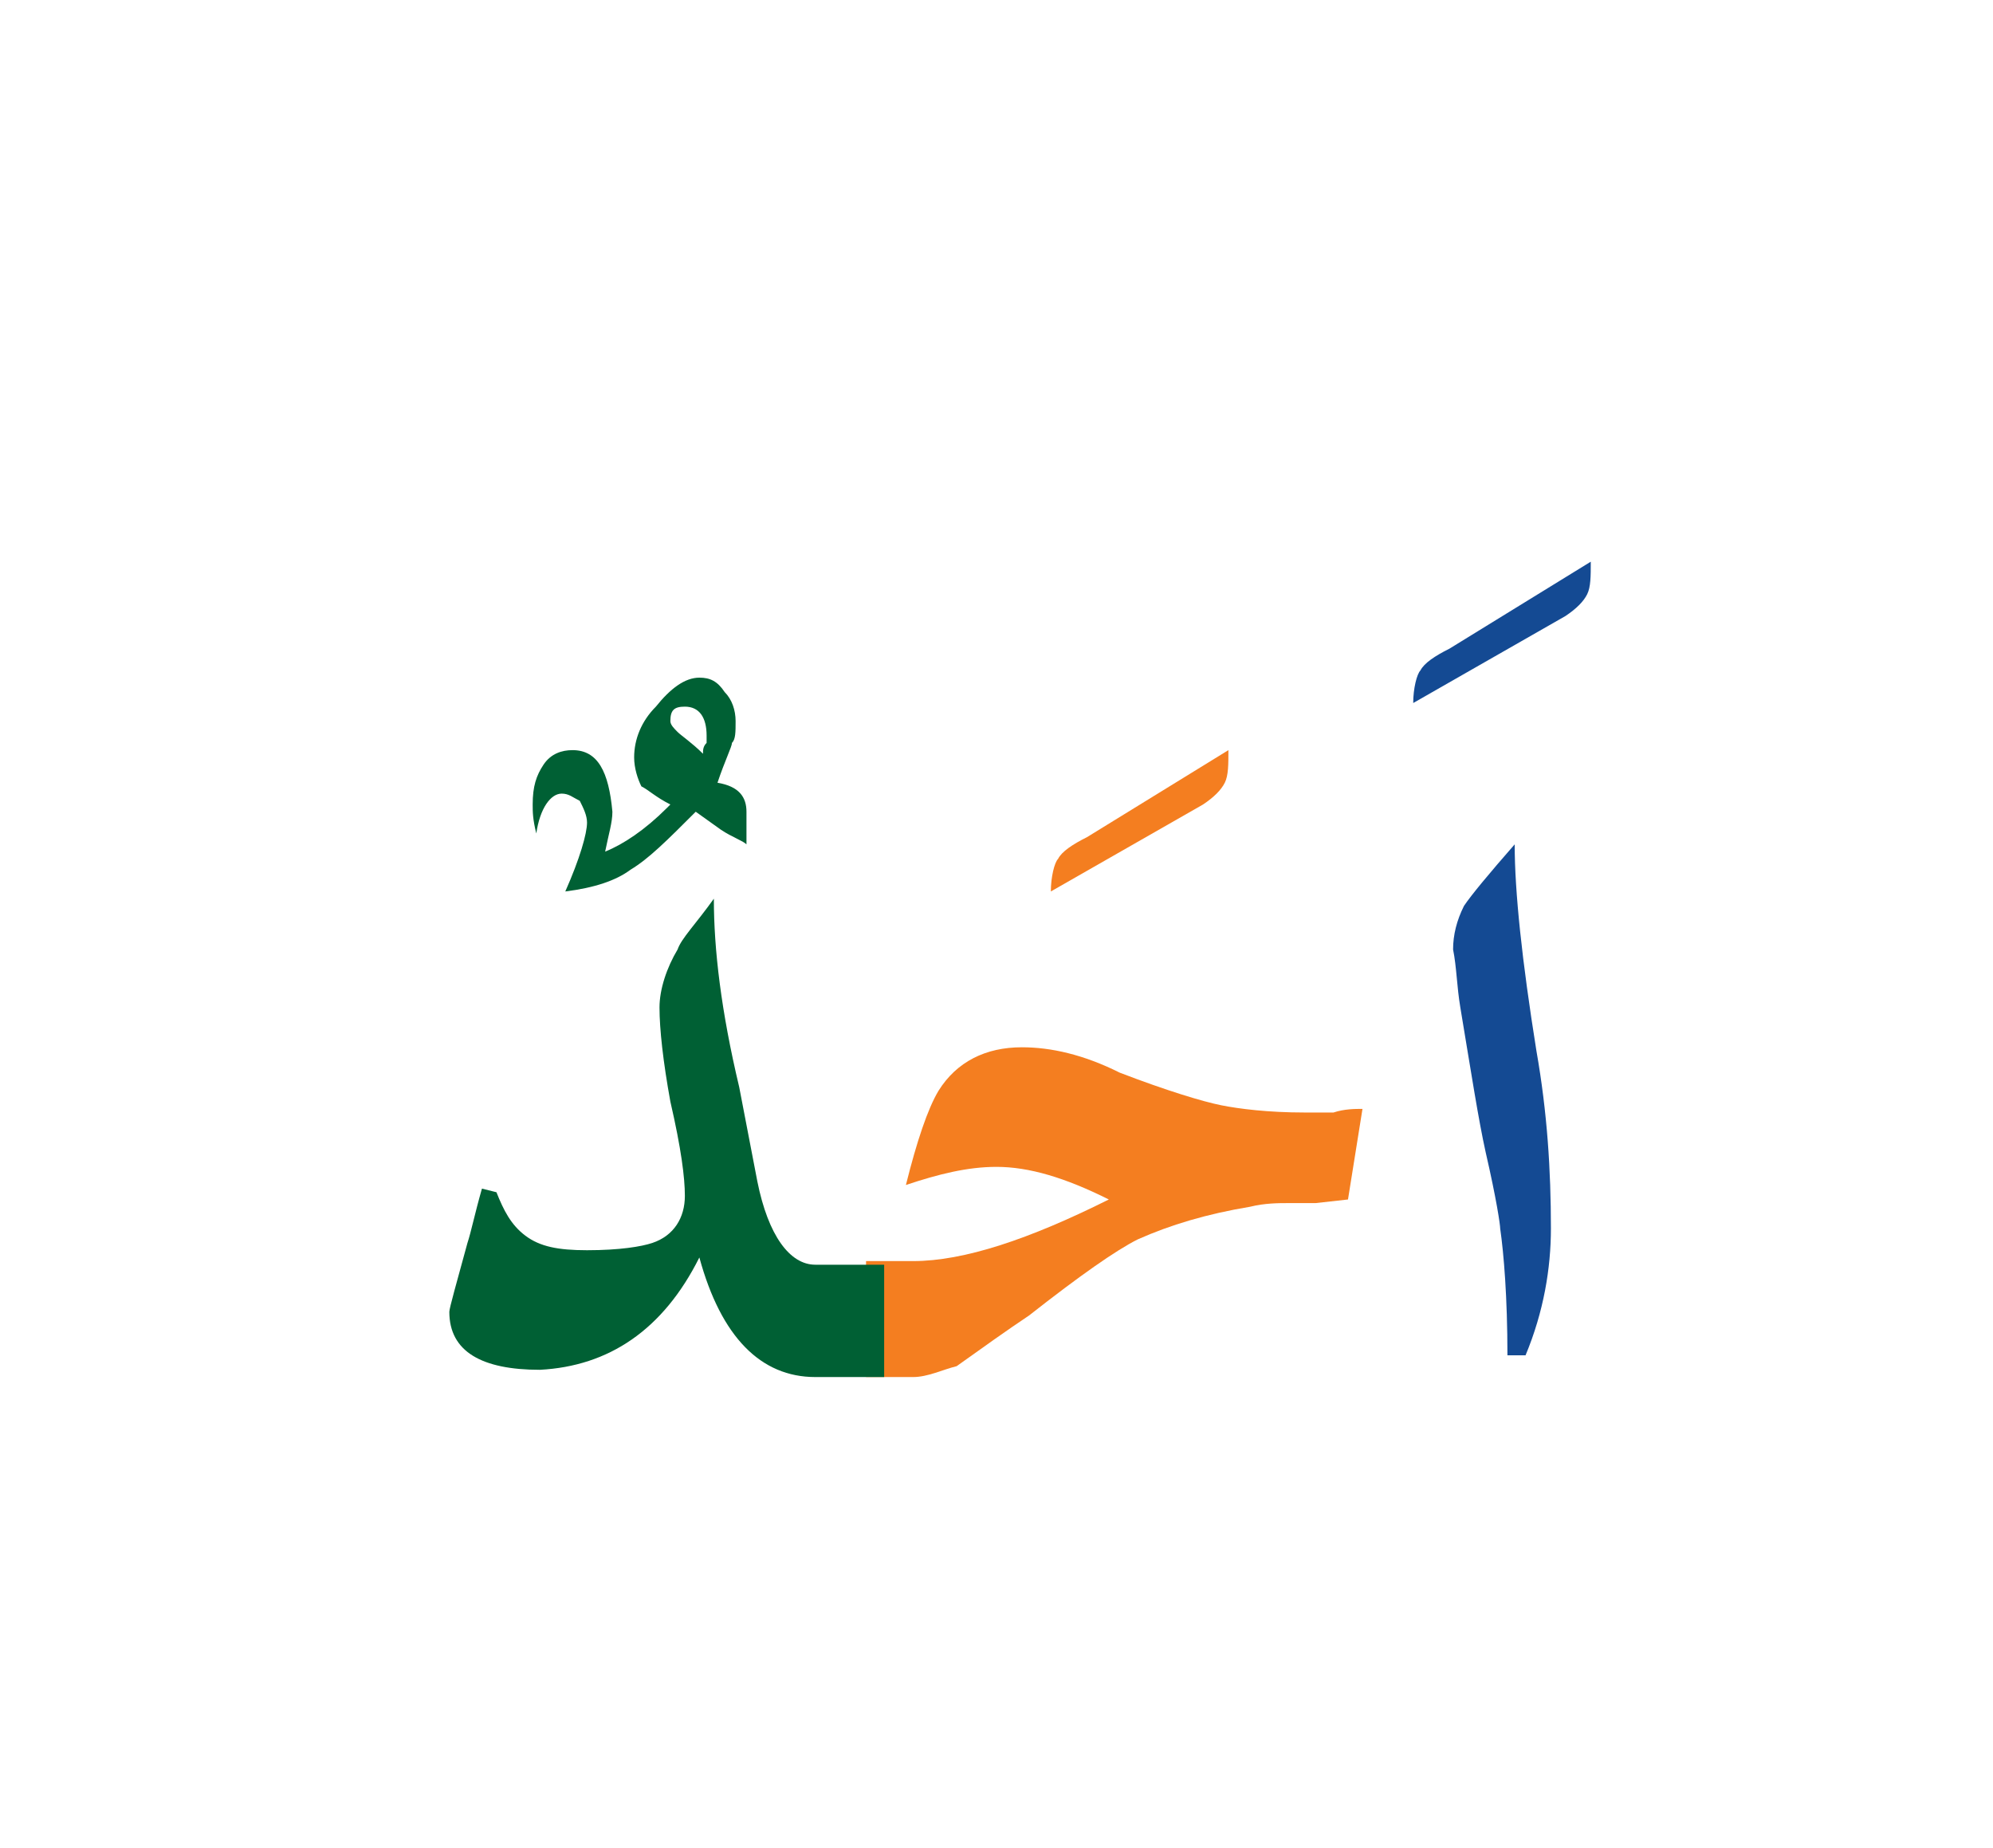 <?xml version="1.0" encoding="utf-8"?>
<!-- Generator: Adobe Illustrator 15.0.0, SVG Export Plug-In  -->
<!DOCTYPE svg PUBLIC "-//W3C//DTD SVG 1.1//EN" "http://www.w3.org/Graphics/SVG/1.1/DTD/svg11.dtd">
<svg version="1.1"
	 xmlns="http://www.w3.org/2000/svg" xmlns:xlink="http://www.w3.org/1999/xlink" xmlns:a="http://ns.adobe.com/AdobeSVGViewerExtensions/3.0/"
	 x="0px" y="0px" width="55px" height="51px" viewBox="54.8 1 55 51" enable-background="new 54.8 1 55 51" xml:space="preserve">
<defs>
</defs>
<rect y="2.6" fill-rule="evenodd" clip-rule="evenodd" fill="none" width="55.3" height="50.3"/>
<rect x="55.3" y="2.6" fill-rule="evenodd" clip-rule="evenodd" fill="none" width="55.3" height="50.3"/>
<path fill="#144A93" d="M97.6,34.9c0,1.1-0.2,2.3-0.7,3.5h-0.5c0-1.6-0.1-2.8-0.2-3.5c0-0.1-0.1-0.8-0.4-2.1c-0.2-0.9-0.4-2.2-0.7-4
	c-0.1-0.6-0.1-1.1-0.2-1.6c0-0.4,0.1-0.8,0.3-1.2c0.2-0.3,0.7-0.9,1.4-1.7c0,1.3,0.2,3.2,0.6,5.7C97.5,31.7,97.6,33.3,97.6,34.9z"/>
<path fill="#144A93" d="M98.7,16.5c0,0.4,0,0.7-0.1,0.9c-0.1,0.2-0.3,0.4-0.6,0.6l-4.2,2.4c0-0.4,0.1-0.8,0.2-0.9
	c0.1-0.2,0.4-0.4,0.8-0.6L98.7,16.5z"/>
<path fill="#F47E20" d="M92.4,31.6L92,34.1l-0.9,0.1h-0.8c-0.2,0-0.6,0-1,0.1c-1.2,0.2-2.2,0.5-3.1,0.9c-0.6,0.3-1.6,1-3,2.1
	c-0.6,0.4-1.3,0.9-2,1.4C80.8,38.8,80.4,39,80,39h-1.3v-3.2H80c1.4,0,3.2-0.6,5.4-1.7c-1.2-0.6-2.2-0.9-3.1-0.9
	c-0.8,0-1.6,0.2-2.5,0.5c0.3-1.2,0.6-2.1,0.9-2.6c0.5-0.8,1.3-1.2,2.3-1.2c0.8,0,1.7,0.2,2.7,0.7c1.3,0.5,2.3,0.8,2.8,0.9
	c0.5,0.1,1.3,0.2,2.3,0.2c0.2,0,0.4,0,0.8,0C91.9,31.6,92.2,31.6,92.4,31.6z"/>
<path fill="#F47E20" d="M88.7,21.7c0,0.4,0,0.7-0.1,0.9c-0.1,0.2-0.3,0.4-0.6,0.6l-4.2,2.4c0-0.4,0.1-0.8,0.2-0.9
	c0.1-0.2,0.4-0.4,0.8-0.6L88.7,21.7z"/>
<path fill="#006034" d="M79.2,39h-1.9c-1.5,0-2.6-1.1-3.2-3.3c-1,2-2.5,3-4.4,3.1c-1.6,0-2.5-0.5-2.5-1.6c0-0.1,0.2-0.8,0.5-1.9
	c0.1-0.3,0.2-0.8,0.4-1.5l0.4,0.1c0.2,0.5,0.4,0.9,0.8,1.2c0.4,0.3,0.9,0.4,1.7,0.4c0.9,0,1.5-0.1,1.8-0.2c0.6-0.2,0.9-0.7,0.9-1.3
	c0-0.5-0.1-1.3-0.4-2.6c-0.2-1.1-0.3-2-0.3-2.6c0-0.5,0.2-1.1,0.5-1.6c0.1-0.3,0.5-0.7,1-1.4c0,1.4,0.2,3.1,0.7,5.2l0.5,2.6
	c0.3,1.5,0.9,2.3,1.6,2.3h1.9V39z"/>
<path fill="#006034" d="M74.3,21.3c0-0.5-0.2-0.8-0.6-0.8c-0.3,0-0.4,0.1-0.4,0.4c0,0.1,0.1,0.2,0.2,0.3c0.1,0.1,0.4,0.3,0.7,0.6
	c0-0.1,0-0.2,0.1-0.3C74.3,21.5,74.3,21.4,74.3,21.3L74.3,21.3z M75.4,23.4l0,0.9c-0.1-0.1-0.4-0.2-0.7-0.4L74,23.4
	c-0.8,0.8-1.3,1.3-1.8,1.6c-0.4,0.3-1,0.5-1.8,0.6c0.4-0.9,0.6-1.6,0.6-1.9c0-0.2-0.1-0.4-0.2-0.6c-0.2-0.1-0.3-0.2-0.5-0.2
	c-0.3,0-0.6,0.4-0.7,1.1c-0.1-0.4-0.1-0.6-0.1-0.8c0-0.5,0.1-0.8,0.3-1.1c0.2-0.3,0.5-0.4,0.8-0.4c0.7,0,1,0.6,1.1,1.7
	c0,0.3-0.1,0.6-0.2,1.1c0.5-0.2,1.1-0.6,1.7-1.2l0.1-0.1c-0.4-0.2-0.6-0.4-0.8-0.5c-0.1-0.2-0.2-0.5-0.2-0.8c0-0.5,0.2-1,0.6-1.4
	c0.4-0.5,0.8-0.8,1.2-0.8c0.3,0,0.5,0.1,0.7,0.4c0.2,0.2,0.3,0.5,0.3,0.8c0,0.3,0,0.5-0.1,0.6c0,0.1-0.2,0.5-0.4,1.1
	C75.2,22.7,75.4,23,75.4,23.4z"/>
<rect id="_x3C_Slice_x3E__10_" x="54.8" fill-rule="evenodd" clip-rule="evenodd" fill="none" width="56" height="52"/>
</svg>
